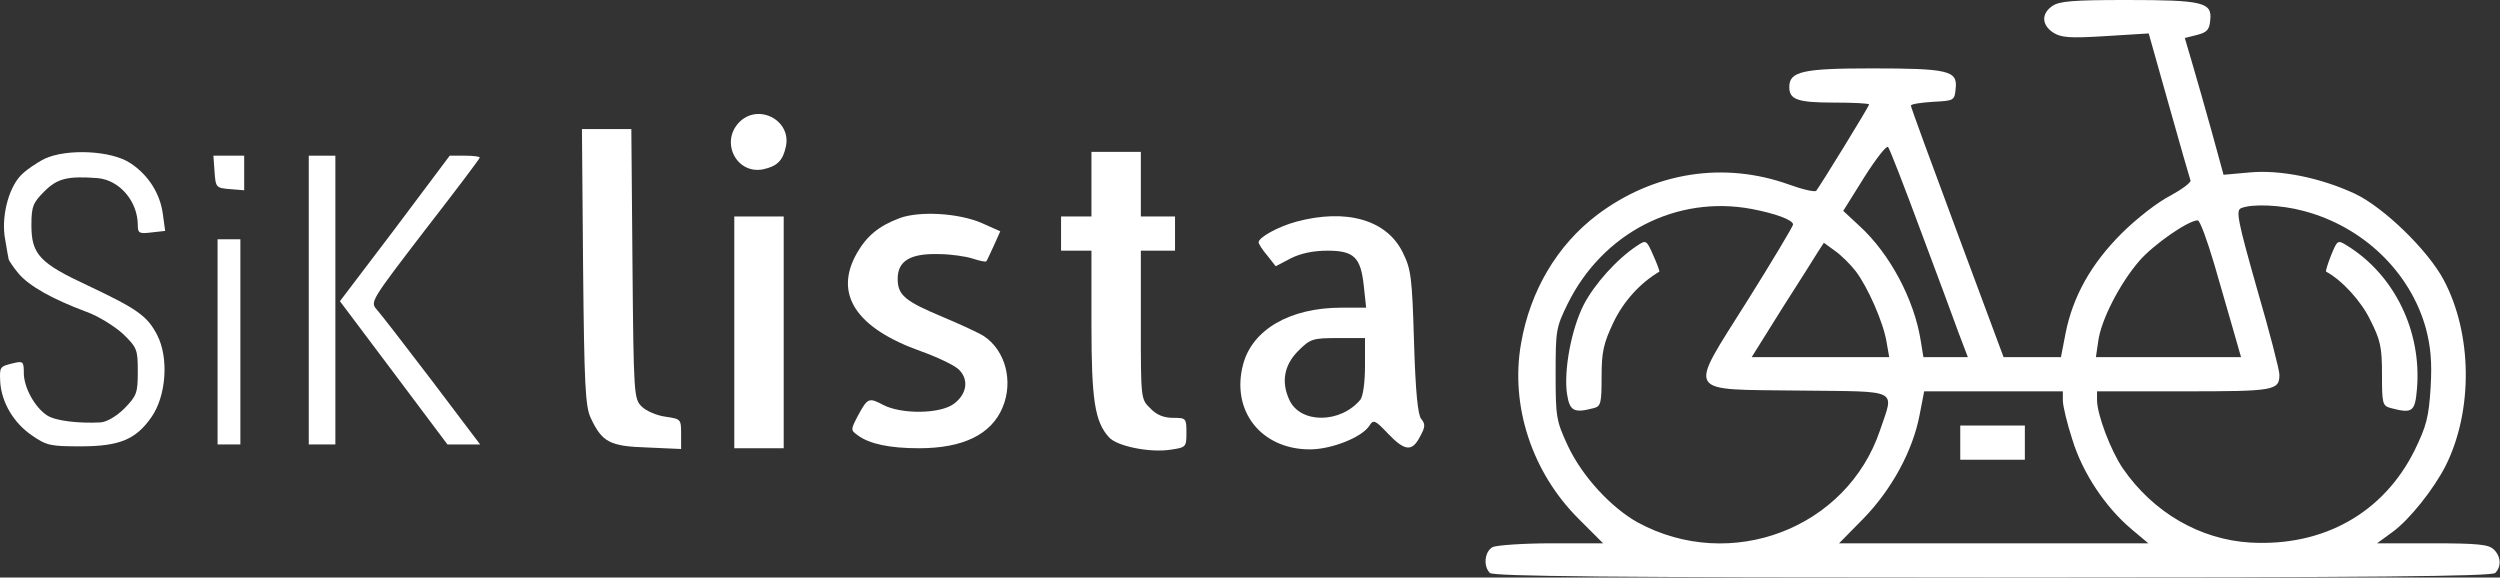 <svg width="658" height="152" viewBox="0 0 658 152" fill="none" xmlns="http://www.w3.org/2000/svg">
<rect x="0" y="0" width="658" height="152" fill="#333333" stroke="none"/>
<path d="M540.141 1.6C537.241 3.6 537.341 6.6 540.441 8.6C542.541 9.9 544.641 10.1 554.241 9.5L565.541 8.8L570.841 27.6C573.741 38 576.341 46.9 576.541 47.5C576.741 48 574.341 49.8 571.241 51.5C568.041 53.1 562.341 57.5 558.341 61.5C550.341 69.5 545.541 78.1 543.641 87.8L542.441 94H534.941H527.341L515.141 61.2C508.441 43.2 502.941 28.2 502.941 27.8C502.941 27.4 505.541 27 508.741 26.8C514.341 26.5 514.441 26.5 514.741 23.2C515.241 18.6 512.741 18 492.641 18C474.441 18 470.941 18.8 470.941 22.9C470.941 26.2 473.041 27 482.641 27C487.741 27 491.941 27.2 491.941 27.5C491.941 28 479.141 48.8 478.041 50.2C477.641 50.6 474.541 49.9 470.941 48.6C453.741 42.4 435.341 45.3 420.441 56.5C409.841 64.5 402.741 76.5 400.341 90.4C397.441 106.8 403.241 124.4 415.541 136.6L421.941 143H408.341C400.941 143 393.941 143.5 392.841 144C390.741 145.2 390.341 149 392.141 150.8C393.041 151.7 423.841 152 524.441 152C625.041 152 655.841 151.7 656.741 150.8C658.441 149.1 658.241 146.4 656.341 144.6C655.041 143.3 652.141 143 640.241 143H625.641L629.741 140C634.141 136.8 640.541 128.8 643.741 122.5C650.941 108 650.741 87.8 643.141 73.6C639.041 65.9 627.441 54.6 619.841 51C610.841 46.8 600.141 44.6 591.941 45.4L585.241 46L582.141 34.7C580.441 28.6 578.141 20.5 577.041 16.8L575.041 10L578.241 9.2C580.941 8.5 581.541 7.8 581.741 5.2C582.241 0.6 579.741 -2.26498e-06 559.641 -2.26498e-06C545.641 -2.26498e-06 541.941 0.3 540.141 1.6ZM505.441 60.5C509.741 72 514.341 84.3 515.541 87.7L517.941 94H512.041H506.241L505.541 89.7C503.841 78.9 497.441 66.8 489.441 59.5L485.141 55.5L490.641 46.7C493.741 41.8 496.541 38.2 496.941 38.7C497.341 39.1 501.141 48.9 505.441 60.5ZM461.041 55C467.341 56.2 471.941 57.9 471.941 59.1C471.941 59.5 466.541 68.6 459.941 79.1C444.141 104.3 443.041 102.4 473.841 102.8C500.341 103.1 498.541 102.2 494.841 113.2C486.141 139.1 455.541 150.8 431.041 137.5C424.041 133.6 416.441 125.4 412.641 117.3C409.641 110.8 409.441 109.9 409.441 98.5C409.441 86.9 409.541 86.2 412.641 79.9C421.841 61.3 441.241 51.3 461.041 55ZM606.241 55.5C621.941 59.6 634.441 71.6 638.541 86.6C639.741 91.3 640.141 95.2 639.741 102C639.241 109.9 638.641 112.1 635.541 118.5C627.341 135 611.541 143.9 592.241 142.8C579.041 142 566.741 134.9 558.741 123.3C555.541 118.6 551.941 109.1 551.941 105.3V103H574.741C598.641 103 599.941 102.8 599.941 98.6C599.941 97.4 597.341 87.3 594.041 76C588.941 58 588.441 55.4 589.841 54.8C592.641 53.6 600.341 53.9 606.241 55.5ZM582.841 69.7C584.741 76.2 587.041 84.3 588.041 87.7L589.841 94H570.741H551.641L552.241 89.9C552.941 84.3 557.941 74.6 563.041 68.7C566.741 64.4 575.941 58 578.441 58C579.041 58 580.941 63.3 582.841 69.7ZM488.441 71.4C491.641 75.6 495.741 85 496.541 90L497.241 94H479.141H461.041L469.041 81.2C473.541 74.2 477.741 67.5 478.541 66.2L480.041 63.9L482.941 66C484.641 67.2 487.041 69.6 488.441 71.4ZM542.941 105.4C542.941 106.8 544.041 111.4 545.441 115.7C548.141 124.5 554.141 133.5 561.041 139.3L565.441 143H524.741H484.041L490.441 136.5C497.841 128.9 503.441 118.7 505.241 109.2L506.441 103H524.641H542.941V105.4Z" fill="white"/>
<path d="M430.841 64.7C425.541 68.2 419.641 74.8 416.841 80.2C413.541 86.7 411.541 97.6 412.441 103.7C413.141 108.2 414.241 108.8 419.541 107.4C421.341 106.9 421.541 106.1 421.541 99.1C421.541 92.6 422.041 90.4 424.641 84.9C427.241 79.4 431.641 74.5 436.741 71.5C436.841 71.4 436.141 69.4 435.141 67.2C433.341 63.1 433.241 63.1 430.841 64.7Z" fill="white"/>
<path d="M613.541 67.2C612.641 69.5 612.041 71.4 612.241 71.5C616.341 73.7 621.441 79.2 623.841 84.2C626.541 89.5 626.941 91.4 626.941 98.5C626.941 106.2 627.041 106.8 629.241 107.4C634.941 108.9 635.641 108.4 636.141 102.4C637.441 87.2 630.241 72.4 617.841 64.7C615.241 63.1 615.241 63.1 613.541 67.2Z" fill="white"/>
<path d="M515.941 116.5V121H524.441H532.941V116.5V112H524.441H515.941V116.5Z" fill="white"/>
<path d="M194.468 32.278C189.568 37.477 193.868 45.877 200.768 44.578C204.568 43.778 206.068 42.278 206.868 38.477C208.268 31.477 199.368 27.078 194.468 32.278Z" fill="white"/>
<path d="M153.468 70.177C153.768 101.377 154.068 106.977 155.468 109.977C158.468 116.377 160.468 117.477 170.368 117.777L179.268 118.177V114.177C179.268 110.277 179.168 110.277 175.168 109.677C172.868 109.377 170.068 108.177 168.868 106.977C166.868 104.977 166.768 103.977 166.468 69.478L166.168 33.977H159.668H153.168L153.468 70.177Z" fill="white"/>
<path d="M11.768 41.778C9.568 42.877 6.668 44.877 5.368 46.278C2.068 49.877 0.268 57.477 1.368 63.078C1.768 65.478 2.168 67.778 2.268 68.177C2.268 68.478 3.468 70.278 4.868 71.978C7.668 75.278 13.668 78.677 22.768 82.078C25.868 83.177 30.168 85.877 32.368 87.877C36.068 91.478 36.268 91.978 36.268 97.778C36.268 103.477 35.968 104.177 32.768 107.477C30.668 109.577 28.068 111.077 26.468 111.177C20.668 111.477 14.668 110.777 12.468 109.377C9.168 107.277 6.268 101.977 6.268 98.177C6.268 95.177 6.068 94.978 3.568 95.578C-0.132 96.478 -0.132 96.478 0.068 100.677C0.468 105.977 3.568 111.277 8.368 114.577C12.268 117.277 13.268 117.477 21.168 117.477C31.468 117.477 35.768 115.677 39.868 109.777C43.768 104.177 44.468 94.177 41.368 88.177C38.768 83.177 36.268 81.377 23.168 75.177C10.468 69.278 8.268 66.978 8.268 59.278C8.268 54.377 8.668 53.377 11.668 50.377C15.068 46.977 17.768 46.278 25.668 46.877C31.468 47.377 36.268 52.977 36.268 59.278C36.268 61.377 36.668 61.578 39.868 61.178L43.468 60.778L42.868 56.377C42.168 50.977 39.068 46.078 34.368 42.977C29.368 39.578 17.568 39.078 11.768 41.778Z" fill="white"/>
<path d="M287.268 48.477V56.977H283.268H279.268V61.477V65.978H283.268H287.268V85.377C287.268 105.377 288.168 110.977 291.868 115.077C293.968 117.477 302.668 119.177 307.968 118.377C312.168 117.777 312.268 117.677 312.268 113.877C312.268 110.077 312.168 109.977 308.768 109.977C306.268 109.977 304.368 109.177 302.768 107.477C300.268 105.077 300.268 104.977 300.268 85.478V65.978H304.768H309.268V61.477V56.977H304.768H300.268V48.477V39.977H293.768H287.268V48.477Z" fill="white"/>
<path d="M56.468 45.178C56.768 49.377 56.868 49.477 60.568 49.778L64.268 50.078V45.578V40.977H60.168H56.168L56.468 45.178Z" fill="white"/>
<path d="M81.268 78.978V116.977H84.768H88.268V78.978V40.977H84.768H81.268V78.978Z" fill="white"/>
<path d="M103.968 60.178L89.468 79.278L103.668 98.177L117.768 116.977H122.068H126.368L113.668 100.177C106.668 90.978 100.168 82.578 99.168 81.478C97.368 79.478 97.668 79.078 111.768 60.678C119.768 50.377 126.268 41.778 126.268 41.477C126.268 41.178 124.468 40.977 122.368 40.977H118.368L103.968 60.178Z" fill="white"/>
<path d="M236.868 57.377C231.268 59.477 228.168 62.078 225.568 66.578C219.368 77.377 225.268 86.377 242.468 92.478C246.668 93.978 251.068 96.078 252.268 97.177C255.068 99.778 254.568 103.677 251.068 106.277C247.468 108.977 237.268 109.077 232.468 106.577C228.668 104.577 228.368 104.677 225.768 109.477C223.868 113.177 223.868 113.177 225.768 114.577C228.868 116.877 234.268 117.977 241.868 117.977C253.468 117.977 260.868 114.377 263.868 107.277C266.768 100.377 264.668 92.278 258.968 88.478C257.568 87.578 252.768 85.377 248.268 83.478C238.168 79.278 236.268 77.677 236.268 73.377C236.268 68.677 239.568 66.677 247.068 66.877C250.168 66.877 254.268 67.478 256.068 68.078C257.868 68.677 259.468 68.978 259.568 68.778C259.768 68.677 260.568 66.778 261.568 64.677L263.268 60.877L258.568 58.778C252.468 56.078 242.168 55.477 236.868 57.377Z" fill="white"/>
<path d="M193.268 87.478V117.977H199.768H206.268V87.478V56.977H199.768H193.268V87.478Z" fill="white"/>
<path d="M341.068 58.377C336.368 59.678 331.268 62.477 331.268 63.778C331.268 64.177 332.268 65.778 333.568 67.278L335.768 70.078L339.768 67.978C342.368 66.677 345.668 65.978 349.368 65.978C356.368 65.978 358.168 67.677 358.968 75.377L359.568 80.978H353.068C339.468 80.978 329.568 86.778 327.168 95.978C323.968 108.177 331.968 118.277 344.768 118.277C350.468 118.277 358.568 115.077 360.468 111.977C361.468 110.377 361.968 110.577 365.268 114.077C369.768 118.777 371.668 118.977 373.768 114.877C375.168 112.377 375.168 111.577 374.068 110.277C373.168 109.177 372.568 103.177 372.168 89.978C371.668 72.778 371.368 70.778 369.168 66.377C364.968 57.877 354.368 54.778 341.068 58.377ZM359.268 96.278C359.268 100.677 358.768 104.177 358.068 105.177C352.868 111.477 342.268 111.577 339.368 105.277C337.168 100.577 337.968 96.078 341.668 92.377C344.868 89.177 345.468 88.978 352.168 88.978H359.268V96.278Z" fill="white"/>
<path d="M57.268 89.978V116.977H60.268H63.268V89.978V62.977H60.268H57.268V89.978Z" fill="white"/>
</svg>
